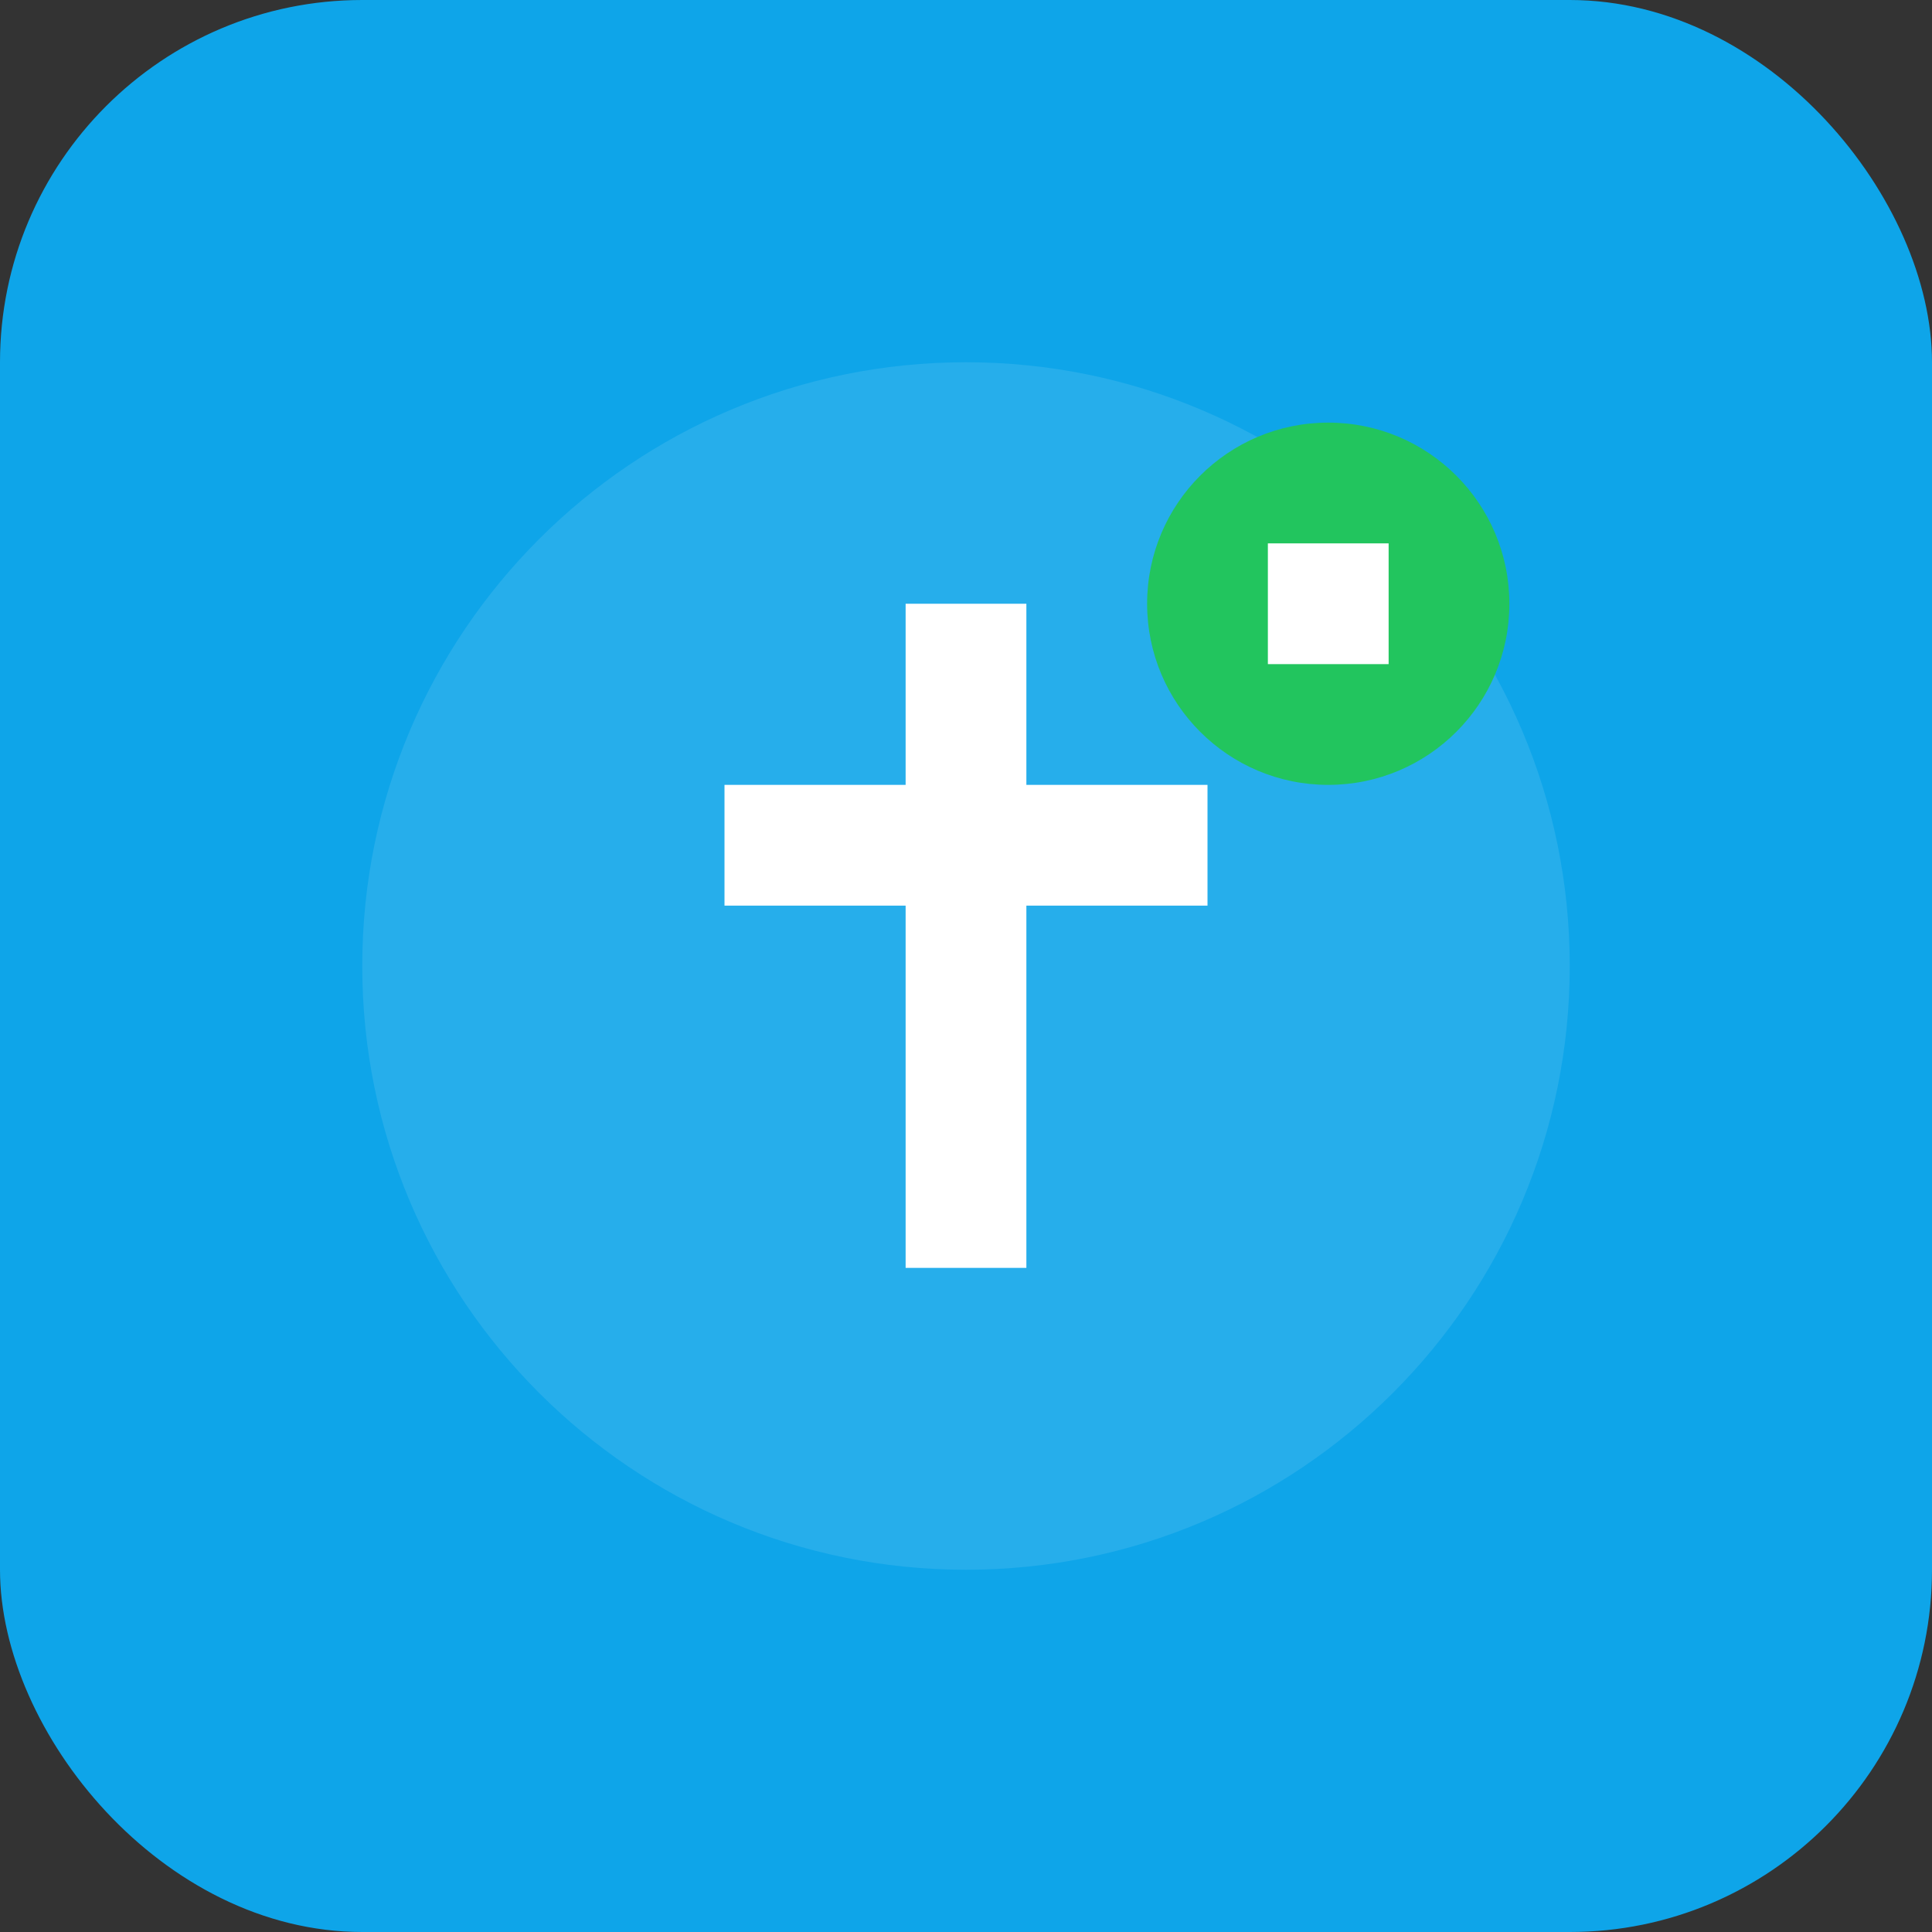 <svg xmlns="http://www.w3.org/2000/svg" viewBox="0 0 32 32" fill="none">
  <rect x="0" y="0" width="32" height="32" fill="#333333" stroke="none"/>
  <rect width="32" height="32" rx="6" fill="#0ea5e9"/>
  <path d="M16 6C10.477 6 6 10.477 6 16s4.477 10 10 10 10-4.477 10-10S21.523 6 16 6z" fill="#ffffff" opacity="0.1"/>
  <path d="M15 10h2v3h3v2h-3v6h-2v-6h-3v-2h3v-3z" fill="#ffffff"/>
  <circle cx="22" cy="10" r="3" fill="#22c55e"/>
  <path d="M21 9h2v2h-2V9z" fill="#ffffff"/>
</svg>
